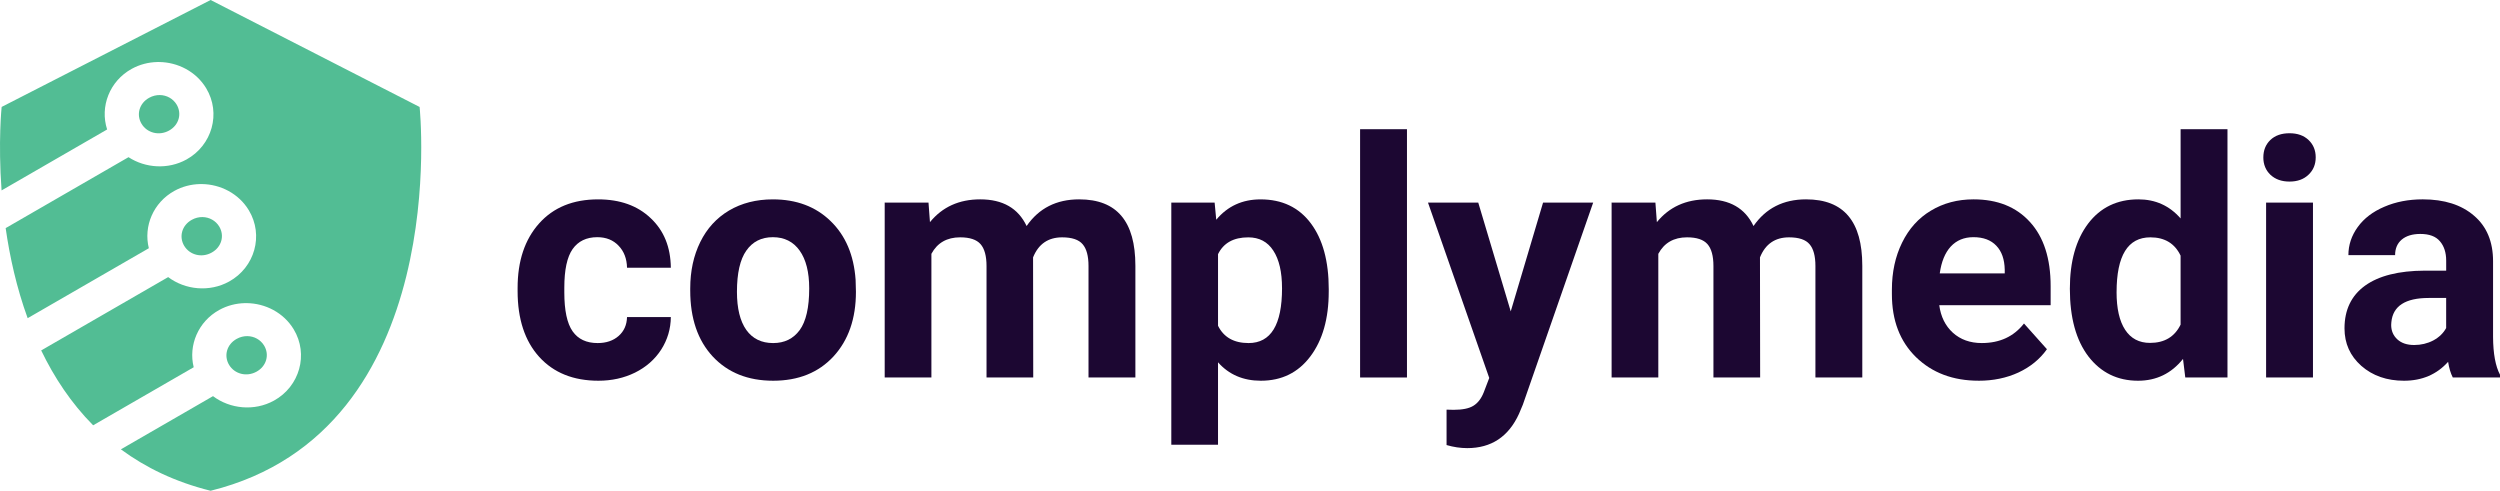 <?xml version="1.0" encoding="UTF-8" standalone="no"?>
<svg
   xmlns:dc="http://purl.org/dc/elements/1.1/"
   xmlns:cc="http://creativecommons.org/ns#"
   xmlns:rdf="http://www.w3.org/1999/02/22-rdf-syntax-ns#"
   xmlns:svg="http://www.w3.org/2000/svg"
   xmlns="http://www.w3.org/2000/svg"
   xmlns:sodipodi="http://sodipodi.sourceforge.net/DTD/sodipodi-0.dtd"
   xmlns:inkscape="http://www.inkscape.org/namespaces/inkscape"
   width="195.468mm"
   height="38.369mm"
   viewBox="0 0 195.468 38.369"
   version="1.1"
   id="svg1530"
   inkscape:version="1.0.2-2 (e86c870879, 2021-01-15)">
  <defs
     id="defs1524" />
  <sodipodi:namedview
     id="base"
     pagecolor="#ffffff"
     bordercolor="#666666"
     borderopacity="1.0"
     inkscape:pageopacity="0.0"
     inkscape:pageshadow="2"
     inkscape:zoom="0.35"
     inkscape:cx="380.81695"
     inkscape:cy="172.50794"
     inkscape:document-units="mm"
     inkscape:current-layer="layer1"
     inkscape:document-rotation="0"
     showgrid="false"
     inkscape:window-width="1920"
     inkscape:window-height="1017"
     inkscape:window-x="-8"
     inkscape:window-y="-8"
     inkscape:window-maximized="1" />
  <g
     inkscape:label="Layer 1"
     inkscape:groupmode="layer"
     id="layer1"
     transform="translate(-5.076,-102.524)">
    <path
       style="fill:#52bd94;fill-opacity:1;stroke:none;stroke-width:0.151px;stroke-linecap:butt;stroke-linejoin:miter;stroke-opacity:1"
       d="m 24.418,128.805 c -0.278,-0.004 -0.565,0.064 -0.834,0.213 -0.784,0.432 -1.022,1.33 -0.594,2.038 0.428,0.708 1.361,0.96 2.144,0.528 0.784,-0.432 1.021,-1.331 0.594,-2.039 -0.281,-0.465 -0.779,-0.733 -1.309,-0.74 z"
       id="path1358" />
    <path
       style="fill:#52bd94;fill-opacity:1;stroke:none;stroke-width:0.151px;stroke-linecap:butt;stroke-linejoin:miter;stroke-opacity:1"
       d="m 20.908,119.496 c -0.278,-0.004 -0.565,0.064 -0.834,0.213 -0.784,0.432 -1.021,1.331 -0.594,2.039 0.428,0.708 1.36,0.96 2.144,0.527 0.784,-0.432 1.021,-1.33 0.594,-2.038 -0.281,-0.465 -0.779,-0.733 -1.309,-0.741 z"
       id="path1360" />
    <path
       style="fill:#52bd94;fill-opacity:1;stroke:none;stroke-width:0.151px;stroke-linecap:butt;stroke-linejoin:miter;stroke-opacity:1"
       d="m 17.574,109.956 c -0.278,-0.004 -0.565,0.064 -0.834,0.213 -0.784,0.432 -1.022,1.33 -0.594,2.038 0.428,0.708 1.361,0.96 2.144,0.528 0.784,-0.432 1.021,-1.331 0.594,-2.039 -0.281,-0.465 -0.779,-0.733 -1.309,-0.74 z"
       id="path1362" />
    <path
       style="fill:#52bd94;fill-opacity:1;stroke:none;stroke-width:0.151px;stroke-linecap:butt;stroke-linejoin:miter;stroke-opacity:1"
       d="m 21.544,102.524 -16.339,8.36 c 0,0 -0.286,2.713 -0.006,6.528 l 8.253,-4.765 c -0.578,-1.787 0.192,-3.785 1.921,-4.739 0.627,-0.346 1.315,-0.519 2.001,-0.534 0.047,-10e-4 0.094,-10e-4 0.141,-5.7e-4 1.461,0.014 2.892,0.743 3.68,2.047 1.182,1.958 0.465,4.468 -1.54,5.575 -1.443,0.796 -3.212,0.677 -4.531,-0.182 l -9.606,5.546 c 0.319,2.23 0.851,4.654 1.72,7.042 l 9.475,-5.47 c -0.429,-1.718 0.349,-3.573 1.995,-4.482 0.627,-0.346 1.315,-0.519 2.001,-0.534 0.047,-0.001 0.094,-0.001 0.141,-5.7e-4 1.461,0.014 2.892,0.743 3.679,2.047 1.183,1.958 0.465,4.468 -1.54,5.575 -1.531,0.845 -3.427,0.658 -4.765,-0.347 l -9.928,5.732 c 1.014,2.106 2.338,4.114 4.062,5.855 l 7.862,-4.539 c -0.427,-1.717 0.351,-3.571 1.996,-4.479 0.627,-0.346 1.315,-0.519 2.001,-0.534 0.047,-10e-4 0.094,-10e-4 0.141,-5.7e-4 1.461,0.014 2.892,0.743 3.68,2.047 1.183,1.958 0.465,4.468 -1.541,5.575 -1.532,0.845 -3.429,0.658 -4.767,-0.349 l -7.203,4.159 c 1.927,1.423 4.24,2.551 7.016,3.239 19.01,-4.713 16.34,-30.008 16.34,-30.008 z"
       id="path1364" />
    <path
       d="m 51.802,129.347 q 1.011,0 1.643,-0.556 0.632,-0.556 0.657,-1.479 h 3.425 q -0.013,1.39 -0.758,2.553 -0.746,1.15 -2.047,1.795 -1.289,0.632 -2.856,0.632 -2.932,0 -4.626,-1.858 -1.694,-1.87 -1.694,-5.156 v -0.24 q 0,-3.16 1.681,-5.043 1.681,-1.883 4.613,-1.883 2.566,0 4.107,1.466 1.554,1.453 1.58,3.88 h -3.425 q -0.025,-1.062 -0.657,-1.719 -0.632,-0.67 -1.668,-0.67 -1.276,0 -1.934,0.935 -0.645,0.923 -0.645,3.008 v 0.379 q 0,2.111 0.645,3.033 0.645,0.923 1.959,0.923 z"
       style="font-style:normal;font-variant:normal;font-weight:bold;font-stretch:normal;font-size:25.884px;line-height:1.25;font-family:Roboto;-inkscape-font-specification:'Roboto Bold';fill:#1c0732;fill-opacity:1;stroke-width:0.261"
       id="path2123" />
    <path
       d="m 59.044,125.075 q 0,-2.035 0.784,-3.627 0.783,-1.592 2.25,-2.464 1.479,-0.872 3.425,-0.872 2.768,0 4.512,1.694 1.757,1.694 1.959,4.6 l 0.025,0.935 q 0,3.147 -1.757,5.055 -1.757,1.896 -4.714,1.896 -2.957,0 -4.727,-1.896 -1.757,-1.896 -1.757,-5.156 z m 3.652,0.265 q 0,1.946 0.733,2.983 0.733,1.024 2.098,1.024 1.327,0 2.073,-1.011 0.746,-1.024 0.746,-3.261 0,-1.908 -0.746,-2.957 -0.746,-1.049 -2.098,-1.049 -1.34,0 -2.073,1.049 -0.733,1.036 -0.733,3.223 z"
       style="font-style:normal;font-variant:normal;font-weight:bold;font-stretch:normal;font-size:25.884px;line-height:1.25;font-family:Roboto;-inkscape-font-specification:'Roboto Bold';fill:#1c0732;fill-opacity:1;stroke-width:0.261"
       id="path2125" />
    <path
       d="m 77.673,118.364 0.114,1.529 q 1.453,-1.782 3.93,-1.782 2.642,0 3.627,2.085 1.441,-2.085 4.107,-2.085 2.224,0 3.311,1.302 1.087,1.289 1.087,3.893 v 8.733 h -3.665 v -8.721 q 0,-1.163 -0.455,-1.694 -0.455,-0.543 -1.605,-0.543 -1.643,0 -2.275,1.567 l 0.013,9.39 h -3.652 v -8.708 q 0,-1.188 -0.468,-1.719 -0.468,-0.531 -1.592,-0.531 -1.555,0 -2.25,1.289 v 9.668 h -3.652 v -13.675 z"
       style="font-style:normal;font-variant:normal;font-weight:bold;font-stretch:normal;font-size:25.884px;line-height:1.25;font-family:Roboto;-inkscape-font-specification:'Roboto Bold';fill:#1c0732;fill-opacity:1;stroke-width:0.261"
       id="path2127" />
    <path
       d="m 108.966,125.328 q 0,3.16 -1.441,5.068 -1.428,1.896 -3.867,1.896 -2.073,0 -3.349,-1.441 v 6.446 h -3.652 v -18.932 h 3.387 l 0.126,1.34 q 1.327,-1.592 3.463,-1.592 2.528,0 3.93,1.87 1.403,1.87 1.403,5.156 z m -3.652,-0.265 q 0,-1.908 -0.682,-2.945 -0.67,-1.036 -1.959,-1.036 -1.719,0 -2.363,1.314 v 5.599 q 0.67,1.352 2.389,1.352 2.616,0 2.616,-4.284 z"
       style="font-style:normal;font-variant:normal;font-weight:bold;font-stretch:normal;font-size:25.884px;line-height:1.25;font-family:Roboto;-inkscape-font-specification:'Roboto Bold';fill:#1c0732;fill-opacity:1;stroke-width:0.261"
       id="path2129" />
    <path
       d="m 115.083,132.039 h -3.665 V 112.626 h 3.665 z"
       style="font-style:normal;font-variant:normal;font-weight:bold;font-stretch:normal;font-size:25.884px;line-height:1.25;font-family:Roboto;-inkscape-font-specification:'Roboto Bold';fill:#1c0732;fill-opacity:1;stroke-width:0.261"
       id="path2131" />
    <path
       d="m 123.196,126.87 2.528,-8.506 h 3.918 l -5.498,15.798 -0.303,0.72 q -1.226,2.679 -4.044,2.679 -0.796,0 -1.618,-0.24 v -2.768 l 0.556,0.013 q 1.036,0 1.542,-0.316 0.518,-0.316 0.809,-1.049 l 0.43,-1.125 -4.79,-13.713 h 3.93 z"
       style="font-style:normal;font-variant:normal;font-weight:bold;font-stretch:normal;font-size:25.884px;line-height:1.25;font-family:Roboto;-inkscape-font-specification:'Roboto Bold';fill:#1c0732;fill-opacity:1;stroke-width:0.261"
       id="path2133" />
    <path
       d="m 134.508,118.364 0.114,1.529 q 1.453,-1.782 3.93,-1.782 2.642,0 3.627,2.085 1.441,-2.085 4.107,-2.085 2.224,0 3.311,1.302 1.087,1.289 1.087,3.893 v 8.733 h -3.665 v -8.721 q 0,-1.163 -0.455,-1.694 -0.455,-0.543 -1.605,-0.543 -1.643,0 -2.275,1.567 l 0.013,9.39 h -3.652 v -8.708 q 0,-1.188 -0.468,-1.719 -0.468,-0.531 -1.592,-0.531 -1.555,0 -2.25,1.289 v 9.668 h -3.652 v -13.675 z"
       style="font-style:normal;font-variant:normal;font-weight:bold;font-stretch:normal;font-size:25.884px;line-height:1.25;font-family:Roboto;-inkscape-font-specification:'Roboto Bold';fill:#1c0732;fill-opacity:1;stroke-width:0.261"
       id="path2135" />
    <path
       d="m 159.785,132.291 q -3.008,0 -4.904,-1.845 -1.883,-1.845 -1.883,-4.916 v -0.354 q 0,-2.06 0.796,-3.678 0.796,-1.63 2.25,-2.502 1.466,-0.885 3.337,-0.885 2.806,0 4.411,1.769 1.618,1.769 1.618,5.017 v 1.491 h -8.708 q 0.177,1.34 1.062,2.149 0.897,0.809 2.262,0.809 2.111,0 3.299,-1.529 l 1.795,2.01 q -0.822,1.163 -2.224,1.82 -1.403,0.645 -3.109,0.645 z m -0.417,-11.223 q -1.087,0 -1.769,0.733 -0.67,0.733 -0.859,2.098 h 5.081 v -0.291 q -0.025,-1.213 -0.657,-1.87 -0.632,-0.67 -1.795,-0.67 z"
       style="font-style:normal;font-variant:normal;font-weight:bold;font-stretch:normal;font-size:25.884px;line-height:1.25;font-family:Roboto;-inkscape-font-specification:'Roboto Bold';fill:#1c0732;fill-opacity:1;stroke-width:0.261"
       id="path2137" />
    <path
       d="m 166.913,125.1 q 0,-3.198 1.428,-5.093 1.441,-1.896 3.931,-1.896 1.997,0 3.299,1.491 v -6.976 h 3.665 v 19.413 h -3.299 l -0.177,-1.453 q -1.365,1.706 -3.514,1.706 -2.414,0 -3.88,-1.896 -1.453,-1.908 -1.453,-5.295 z m 3.652,0.265 q 0,1.921 0.67,2.945 0.67,1.024 1.946,1.024 1.694,0 2.389,-1.428 v -5.397 q -0.682,-1.428 -2.363,-1.428 -2.641,0 -2.641,4.284 z"
       style="font-style:normal;font-variant:normal;font-weight:bold;font-stretch:normal;font-size:25.884px;line-height:1.25;font-family:Roboto;-inkscape-font-specification:'Roboto Bold';fill:#1c0732;fill-opacity:1;stroke-width:0.261"
       id="path2139" />
    <path
       d="m 185.921,132.039 h -3.665 v -13.675 h 3.665 z m -3.88,-17.214 q 0,-0.822 0.543,-1.352 0.556,-0.531 1.504,-0.531 0.935,0 1.491,0.531 0.556,0.531 0.556,1.352 0,0.834 -0.569,1.365 -0.556,0.531 -1.479,0.531 -0.923,0 -1.491,-0.531 -0.556,-0.531 -0.556,-1.365 z"
       style="font-style:normal;font-variant:normal;font-weight:bold;font-stretch:normal;font-size:25.884px;line-height:1.25;font-family:Roboto;-inkscape-font-specification:'Roboto Bold';fill:#1c0732;fill-opacity:1;stroke-width:0.261"
       id="path2141" />
    <path
       d="m 196.853,132.039 q -0.253,-0.493 -0.366,-1.226 -1.327,1.479 -3.45,1.479 -2.01,0 -3.337,-1.163 -1.314,-1.163 -1.314,-2.932 0,-2.174 1.605,-3.337 1.618,-1.163 4.664,-1.175 h 1.681 v -0.784 q 0,-0.948 -0.493,-1.517 -0.48,-0.569 -1.529,-0.569 -0.923,0 -1.454,0.442 -0.518,0.442 -0.518,1.213 h -3.652 q 0,-1.188 0.733,-2.199 0.733,-1.011 2.073,-1.58 1.34,-0.581 3.008,-0.581 2.528,0 4.006,1.276 1.491,1.264 1.491,3.564 v 5.927 q 0.013,1.946 0.543,2.945 v 0.215 z m -3.021,-2.54 q 0.809,0 1.491,-0.354 0.682,-0.367 1.011,-0.973 v -2.351 h -1.365 q -2.743,0 -2.92,1.896 l -0.013,0.215 q 0,0.682 0.48,1.125 0.48,0.442 1.314,0.442 z"
       style="font-style:normal;font-variant:normal;font-weight:bold;font-stretch:normal;font-size:25.884px;line-height:1.25;font-family:Roboto;-inkscape-font-specification:'Roboto Bold';fill:#1c0732;fill-opacity:1;stroke-width:0.261"
       id="path2143" />
  </g>
</svg>

